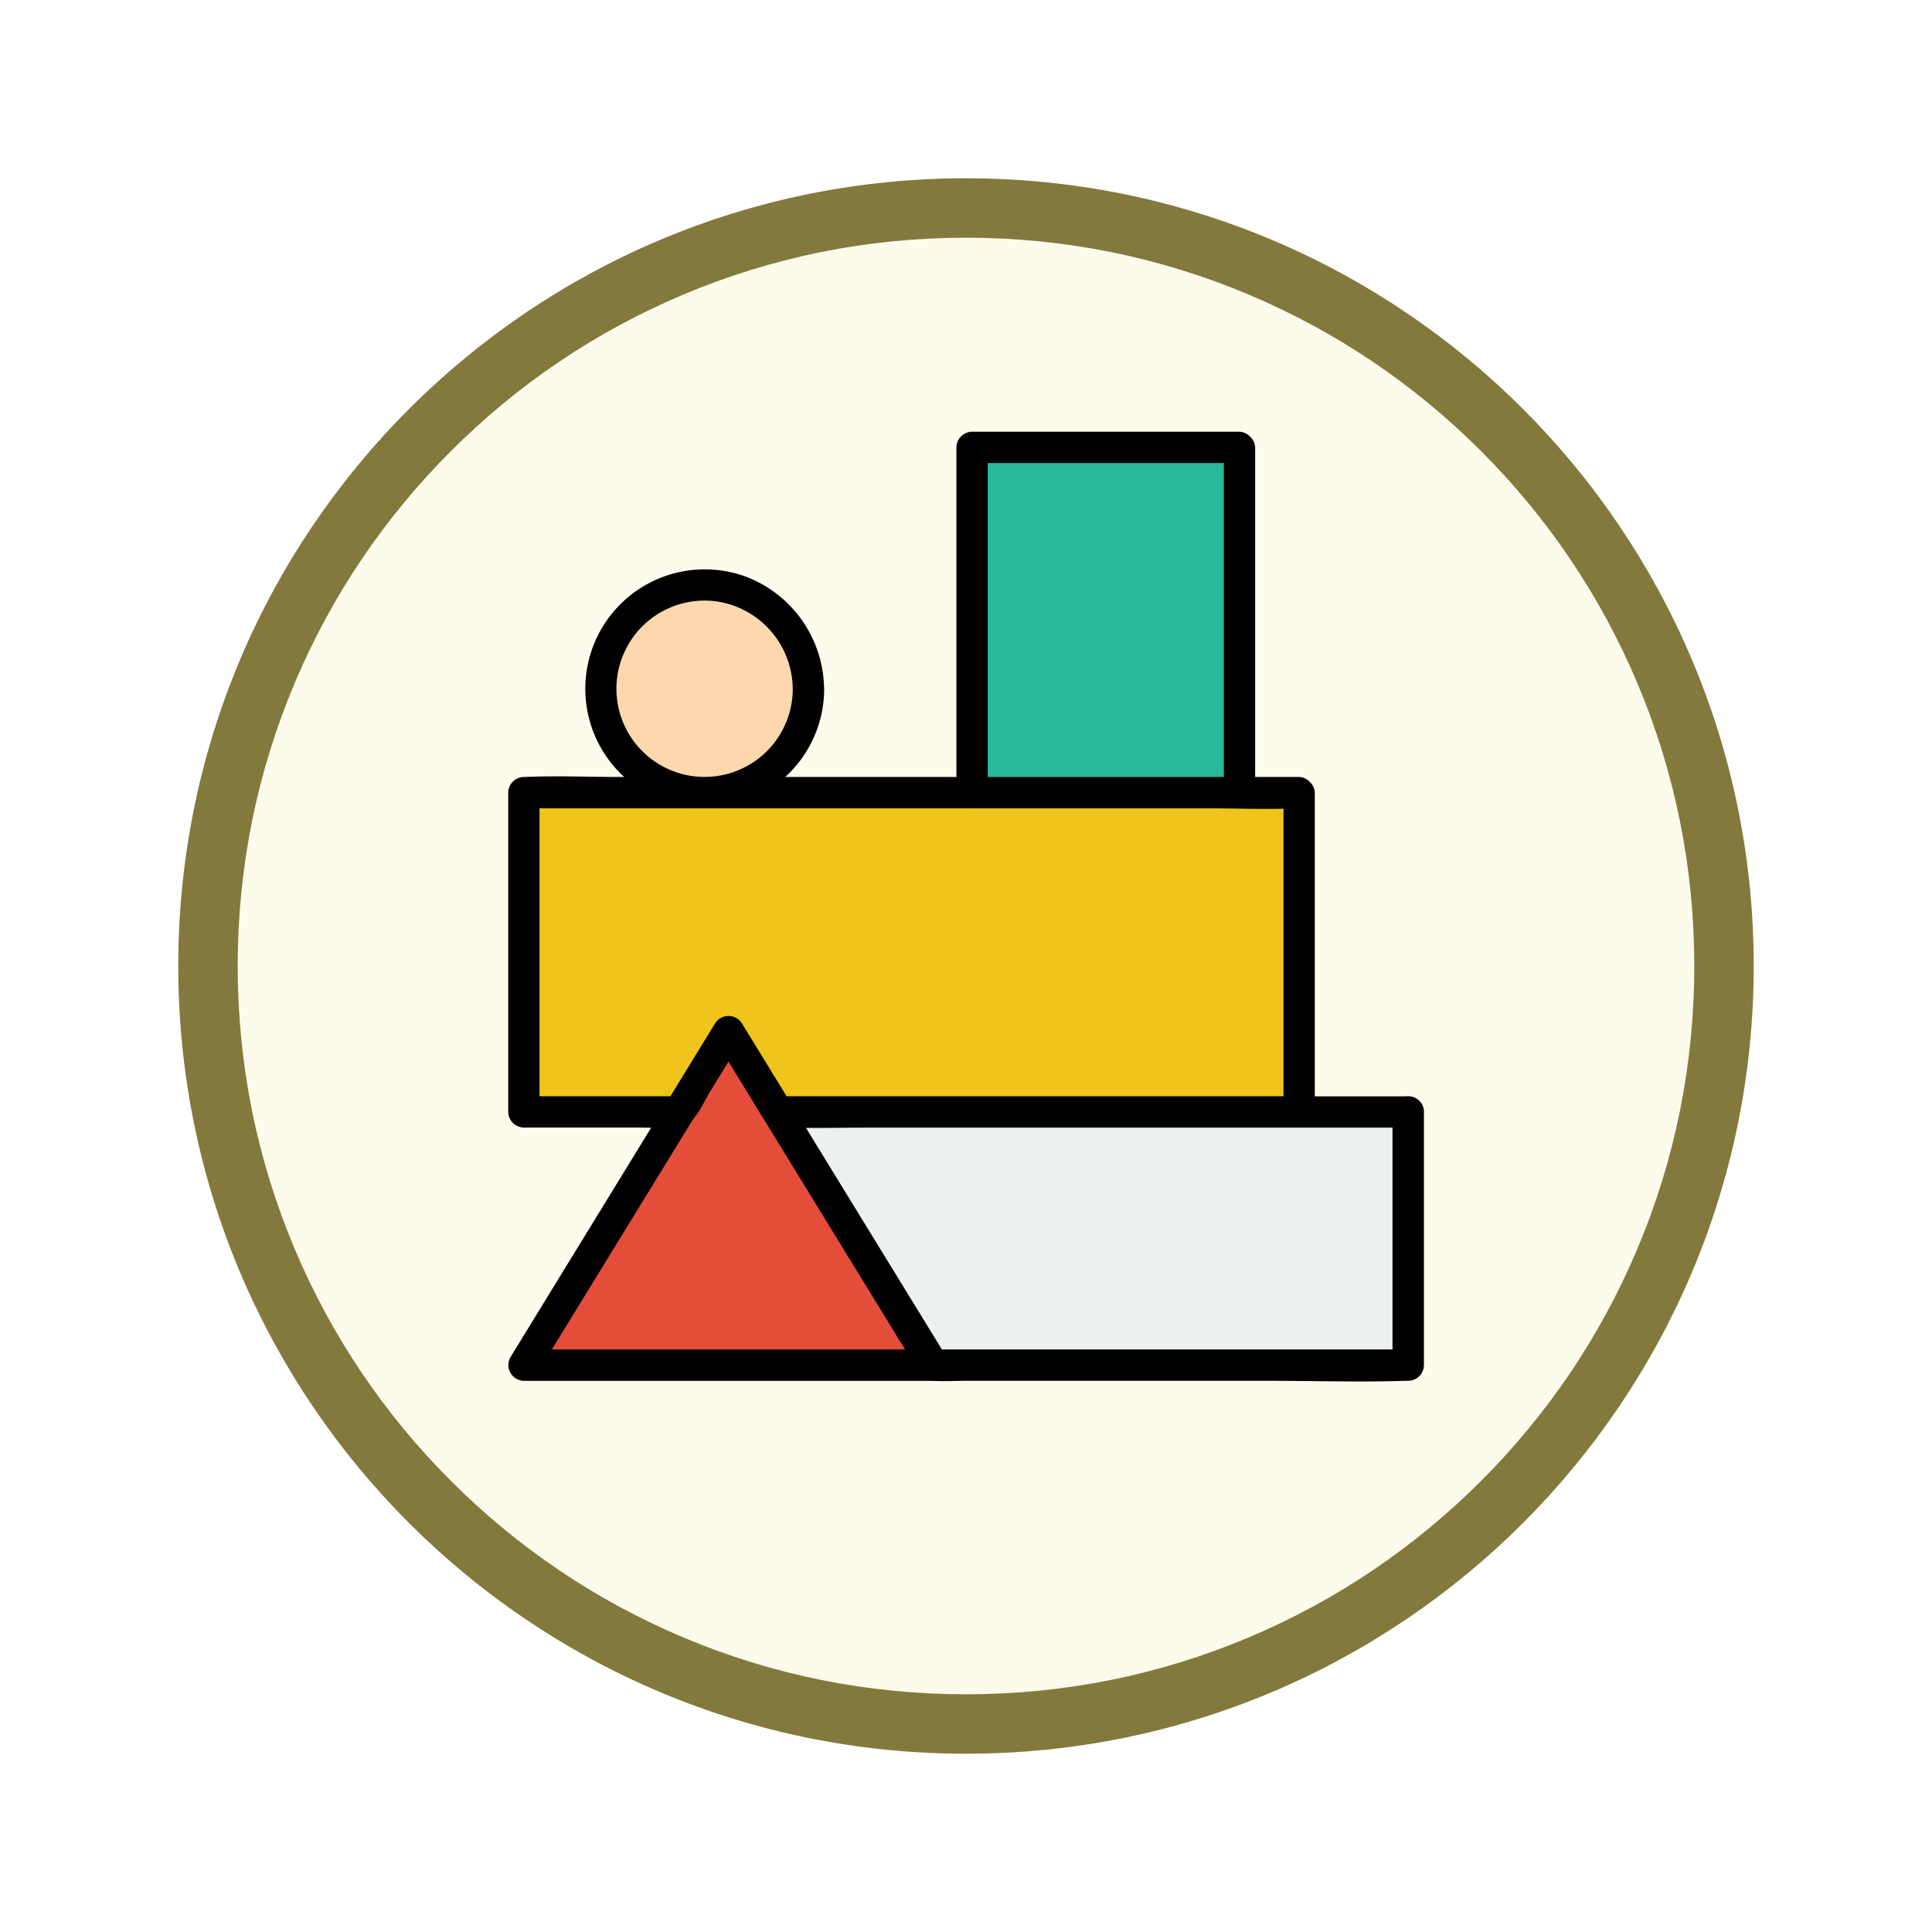 <svg xmlns="http://www.w3.org/2000/svg" xmlns:xlink="http://www.w3.org/1999/xlink" width="97.533" height="97.533" viewBox="0 0 97.533 97.533">
  <defs>
    <filter id="Path_982547" x="0" y="0" width="97.533" height="97.533" filterUnits="userSpaceOnUse">
      <feOffset dy="3" input="SourceAlpha"/>
      <feGaussianBlur stdDeviation="3" result="blur"/>
      <feFlood flood-opacity="0.161"/>
      <feComposite operator="in" in2="blur"/>
      <feComposite in="SourceGraphic"/>
    </filter>
  </defs>
  <g id="Group_1202467" data-name="Group 1202467" transform="translate(-506.467 -6933.682)">
    <g id="Group_1202157" data-name="Group 1202157" transform="translate(234.467 5528.679)">
      <g id="Group_1177900" data-name="Group 1177900" transform="translate(281 1411.003)">
        <g id="Group_1172010" data-name="Group 1172010" transform="translate(0)">
          <g id="Group_1171046" data-name="Group 1171046">
            <g id="Group_1148525" data-name="Group 1148525">
              <g transform="matrix(1, 0, 0, 1, -9, -6)" filter="url(#Path_982547)">
                <g id="Path_982547-2" data-name="Path 982547" transform="translate(9 6)" fill="#fdfbec">
                  <path d="M 39.767 78.033 C 34.6 78.033 29.589 77.022 24.872 75.027 C 20.315 73.099 16.223 70.34 12.708 66.825 C 9.193 63.31 6.434 59.218 4.507 54.661 C 2.512 49.944 1.5 44.933 1.5 39.767 C 1.5 34.6 2.512 29.589 4.507 24.872 C 6.434 20.315 9.193 16.223 12.708 12.708 C 16.223 9.193 20.315 6.434 24.872 4.507 C 29.589 2.512 34.6 1.5 39.767 1.5 C 44.933 1.5 49.944 2.512 54.661 4.507 C 59.218 6.434 63.31 9.193 66.825 12.708 C 70.34 16.223 73.099 20.315 75.027 24.872 C 77.022 29.589 78.033 34.6 78.033 39.767 C 78.033 44.933 77.022 49.944 75.027 54.661 C 73.099 59.218 70.34 63.31 66.825 66.825 C 63.31 70.34 59.218 73.099 54.661 75.027 C 49.944 77.022 44.933 78.033 39.767 78.033 Z" stroke="none"/>
                  <path d="M 39.767 3 C 34.802 3 29.987 3.972 25.456 5.888 C 21.079 7.74 17.146 10.391 13.769 13.769 C 10.391 17.146 7.74 21.079 5.888 25.456 C 3.972 29.987 3 34.802 3 39.767 C 3 44.731 3.972 49.546 5.888 54.077 C 7.74 58.455 10.391 62.387 13.769 65.765 C 17.146 69.142 21.079 71.793 25.456 73.645 C 29.987 75.562 34.802 76.533 39.767 76.533 C 44.731 76.533 49.546 75.562 54.077 73.645 C 58.455 71.793 62.387 69.142 65.765 65.765 C 69.142 62.387 71.793 58.455 73.645 54.077 C 75.562 49.546 76.533 44.731 76.533 39.767 C 76.533 34.802 75.562 29.987 73.645 25.456 C 71.793 21.079 69.142 17.146 65.765 13.769 C 62.387 10.391 58.455 7.74 54.077 5.888 C 49.546 3.972 44.731 3 39.767 3 M 39.767 0 C 61.729 0 79.533 17.804 79.533 39.767 C 79.533 61.729 61.729 79.533 39.767 79.533 C 17.804 79.533 0 61.729 0 39.767 C 0 17.804 17.804 0 39.767 0 Z" stroke="none" fill="#83793c"/>
                </g>
              </g>
            </g>
          </g>
        </g>
      </g>
      <g id="cube_10769652" transform="translate(261.059 1399.208)">
        <g id="Group_1202330" data-name="Group 1202330" transform="translate(36.596 57.083)">
          <path id="Path_1040616" data-name="Path 1040616" d="M64.77,331.836H44.11l7.839-12.784,2.49-4.062,2.491,4.062Z" transform="translate(-43.319 -314.208)" fill="#e54d3b"/>
          <g id="Group_1202329" data-name="Group 1202329" transform="translate(0 0)">
            <path id="Path_1040617" data-name="Path 1040617" d="M58.048,324.406H37.388l.682,1.189,4.085-6.661,3.81-6.212,2.435-3.973H47.035l3.279,5.346,5.459,8.9,1.593,2.6c.531.865,1.9.073,1.364-.8l-4.084-6.661-3.81-6.212L48.4,307.952a.8.8,0,0,0-1.364,0L43.758,313.3,38.3,322.2l-1.593,2.6a.8.8,0,0,0,.682,1.189h20.66A.791.791,0,0,0,58.048,324.406Z" transform="translate(-36.596 -307.568)"/>
          </g>
        </g>
        <g id="Group_1202332" data-name="Group 1202332" transform="translate(49.417 61.136)">
          <path id="Path_1040618" data-name="Path 1040618" d="M197.64,353.55v12.784h-23.98L165.82,353.55Z" transform="translate(-165.028 -352.76)" fill="#edf0f1"/>
          <g id="Group_1202331" data-name="Group 1202331">
            <path id="Path_1040619" data-name="Path 1040619" d="M190.126,346.84v12.784l.79-.79h-23.98l.682.391-6.871-11.2-.968-1.579-.682,1.189h31.82a.791.791,0,0,0,0-1.58H159.1a.8.8,0,0,0-.682,1.189l4.057,6.616,2.7,4.4.832,1.356c.232.379.417.768.935.8.548.037,1.112,0,1.661,0h15.245c2.317,0,4.648.074,6.965,0,.036,0,.073,0,.109,0a.8.8,0,0,0,.79-.79V346.84A.791.791,0,0,0,190.126,346.84Z" transform="translate(-158.304 -346.05)"/>
          </g>
        </g>
        <g id="Group_1202334" data-name="Group 1202334" transform="translate(36.598 44.988)">
          <path id="Path_1040620" data-name="Path 1040620" d="M83.248,200.54v16.118H56.931L54.44,212.6l-2.49,4.062H44.11V200.54Z" transform="translate(-43.32 -199.719)" fill="#efc41b"/>
          <g id="Group_1202333" data-name="Group 1202333" transform="translate(0 0)">
            <path id="Path_1040621" data-name="Path 1040621" d="M75.748,193.57v16.118l.79-.79H50.221l.682.391-2.491-4.062a.8.8,0,0,0-1.364,0l-2.49,4.062.682-.391H37.4l.79.79V193.57l-.79.79H71.707c1.582,0,3.182.069,4.763,0h.068a.791.791,0,0,0,0-1.58H42.231c-1.582,0-3.182-.069-4.763,0H37.4a.8.8,0,0,0-.79.79v16.118a.8.8,0,0,0,.79.79h5.554c.746,0,1.5.039,2.248,0,.789-.042,1.254-1.262,1.612-1.847l1.6-2.606H47.047l1.779,2.9c.234.382.452.781.706,1.15a.926.926,0,0,0,.82.4c1.575.046,3.159,0,4.734,0H76.538a.8.8,0,0,0,.79-.79V193.57A.791.791,0,0,0,75.748,193.57Z" transform="translate(-36.61 -192.749)"/>
          </g>
        </g>
        <g id="Group_1202336" data-name="Group 1202336" transform="translate(59.224 27.59)">
          <path id="Path_1040622" data-name="Path 1040622" d="M258.9,35.09h13.5V52.518H258.9Z" transform="translate(-258.11 -34.3)" fill="#27b999"/>
          <g id="Group_1202335" data-name="Group 1202335" transform="translate(0 0)">
            <path id="Path_1040623" data-name="Path 1040623" d="M264.9,28.38V45.809l.79-.79h-13.5l.79.79V28.38l-.79.79h13.5a.791.791,0,0,0,0-1.58h-13.5a.8.8,0,0,0-.79.79V45.809a.8.8,0,0,0,.79.79h13.5a.8.8,0,0,0,.79-.79V28.38A.791.791,0,0,0,264.9,28.38Z" transform="translate(-251.4 -27.59)"/>
          </g>
        </g>
        <g id="Group_1202338" data-name="Group 1202338" transform="translate(40.493 34.538)">
          <circle id="Ellipse_12548" data-name="Ellipse 12548" cx="5.242" cy="5.242" r="5.242" transform="translate(0.776 0.787)" fill="#fdd7ad"/>
          <g id="Group_1202337" data-name="Group 1202337" transform="translate(0 0)">
            <path id="Path_1040624" data-name="Path 1040624" d="M84.058,99.58A4.451,4.451,0,1,1,80.4,95.2a4.5,4.5,0,0,1,3.657,4.384.791.791,0,0,0,1.58,0A6.118,6.118,0,0,0,81.7,93.924a6.029,6.029,0,1,0,3.943,5.656A.791.791,0,0,0,84.058,99.58Z" transform="translate(-73.589 -93.552)"/>
          </g>
        </g>
      </g>
    </g>
  </g>
</svg>

